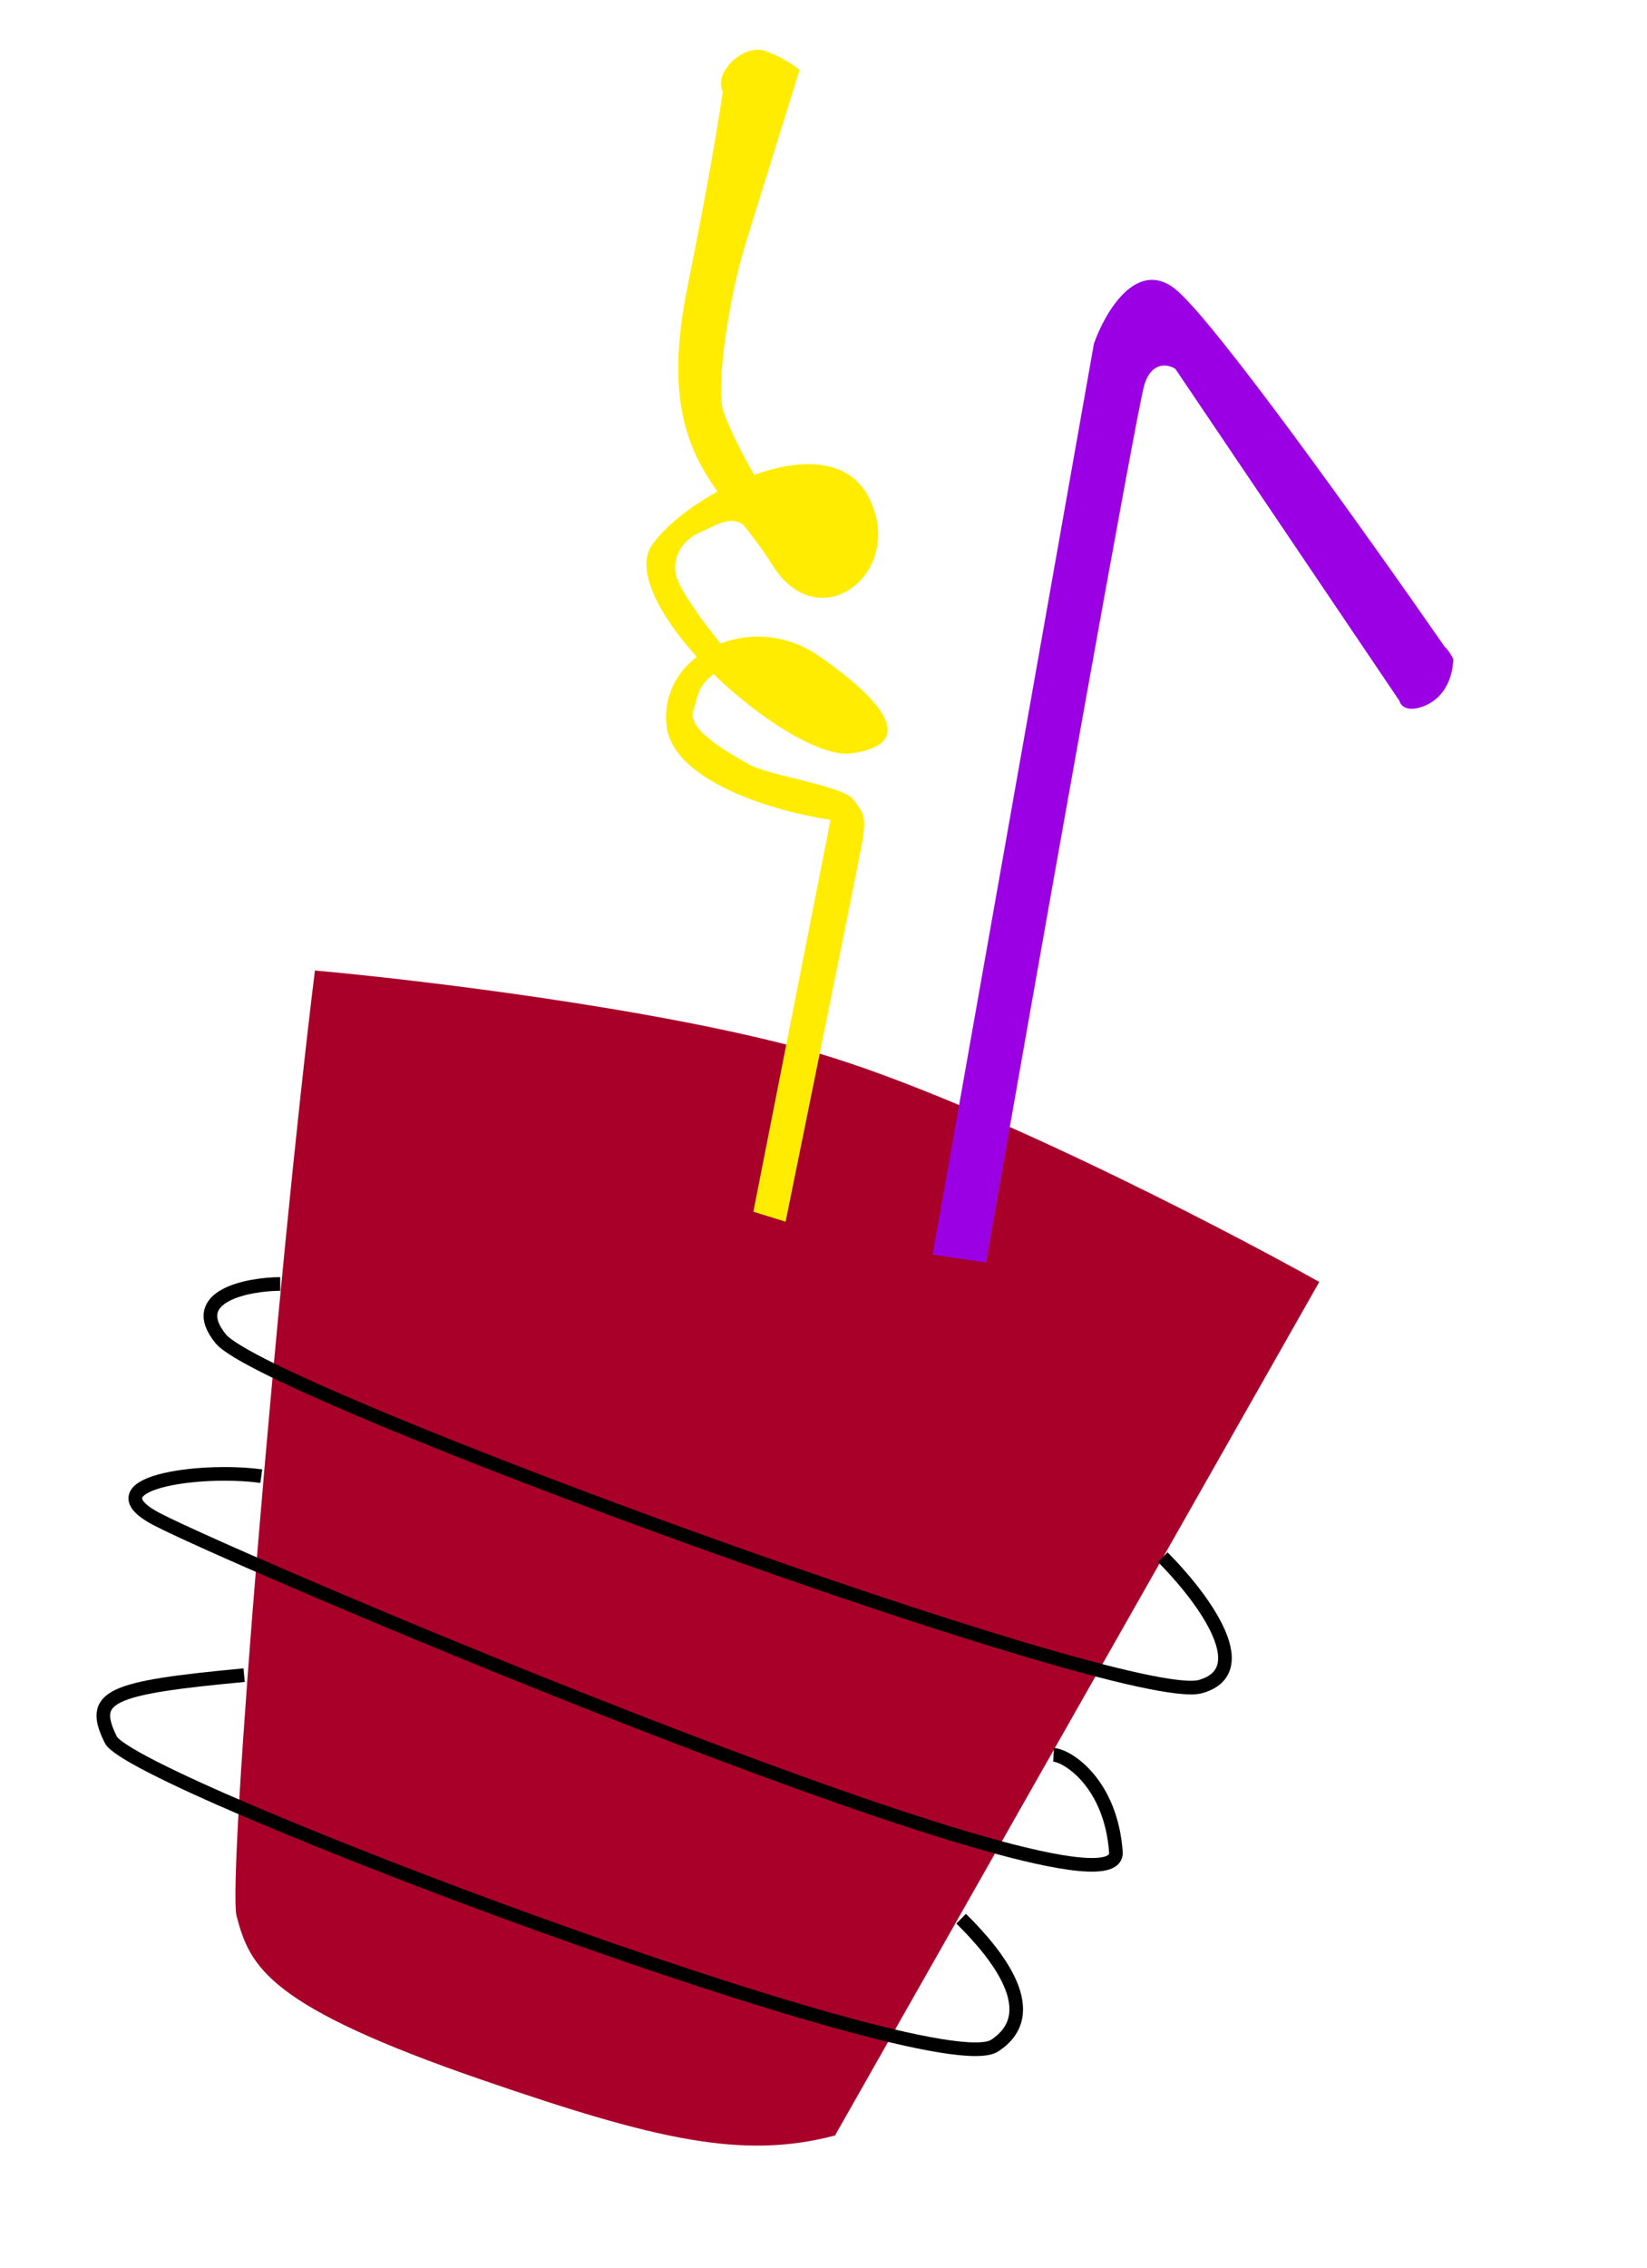 <svg width="109" height="150" viewBox="0 0 109 150" fill="none" xmlns="http://www.w3.org/2000/svg">
<path d="M15.662 126.728C15.02 124.3 18.354 84.312 20.842 64.181C27.39 64.763 43.03 66.618 53.2 69.382C63.369 72.147 80.177 80.796 87.311 84.774L55.261 141.221C49.136 142.839 43.371 141.487 31.984 137.573C17.749 132.681 16.549 130.088 15.662 126.728Z" fill="#A90029"/>
<path d="M61.722 82.971L72.397 22.725C73.111 20.695 75.174 17.122 77.72 19.068C80.172 20.943 90.304 35.13 95.599 42.755C95.861 43.009 96.063 43.333 96.185 43.6C96.062 45.75 94.821 46.563 93.913 46.803C93.006 47.043 92.673 46.604 92.62 46.355L77.786 24.395C77.308 24.085 76.228 23.863 75.735 25.447C75.243 27.031 68.504 64.883 65.258 83.493L61.722 82.971Z" fill="#9B00E4"/>
<path d="M49.858 80.131L54.965 54.22C51.512 53.713 44.507 51.751 44.11 47.962C43.913 46.083 44.752 44.486 46.116 43.436C43.526 40.588 42.074 37.646 43.128 36.082C43.921 34.906 45.565 33.56 47.486 32.507C45.443 29.656 44.024 26.243 45.498 18.969C46.844 12.327 47.521 8.181 47.836 6.071C47.618 5.605 47.695 5.018 48.052 4.55C48.435 3.908 49.587 3.011 50.654 3.377C51.722 3.744 52.606 4.363 52.915 4.626L49.356 16.065C48.192 19.804 47.38 25.582 47.867 27.18C48.086 27.898 48.918 29.682 49.908 31.407C52.946 30.312 56.081 30.272 57.444 32.8C60.098 37.722 54.271 42.428 51.105 37.348C50.504 36.382 49.845 35.529 49.189 34.704C48.328 34.085 47.433 34.714 46.213 35.267C44.994 35.82 44.349 37.181 44.856 38.399C45.218 39.268 46.393 40.972 47.688 42.557C49.642 41.801 52.078 41.926 54.159 43.358C58.62 46.429 60.699 49.243 56.334 49.82C54.252 50.096 50.184 47.465 47.215 44.572C46.204 45.446 46.266 45.716 45.867 47.06C45.469 48.404 48.911 50.15 49.513 50.517C50.776 51.288 55.796 51.945 56.489 52.883C57.182 53.821 57.372 54.001 57.015 55.94C56.729 57.492 53.547 73.154 51.991 80.792L49.858 80.131Z" fill="#FFEC00"/>
<path d="M18.546 84.909C16.485 84.917 12.273 85.681 14.614 88.541C17.541 92.116 74.497 112.915 79.44 111.536C83.394 110.432 79.187 105.205 76.951 102.976" stroke="black" stroke-width="0.902"/>
<path d="M16.156 110.779C7.131 111.623 5.92 112.184 7.334 115.05C8.749 117.916 61.778 137.909 65.824 135.279C69.062 133.174 66.14 129.368 63.608 126.885" stroke="black" stroke-width="0.902"/>
<path d="M17.291 97.619C13.132 97.052 5.889 98.107 10.361 100.455C15.951 103.391 74.257 128.146 73.852 122.483C73.527 117.952 70.673 116.102 69.726 116.049" stroke="black" stroke-width="0.902"/>
</svg>
